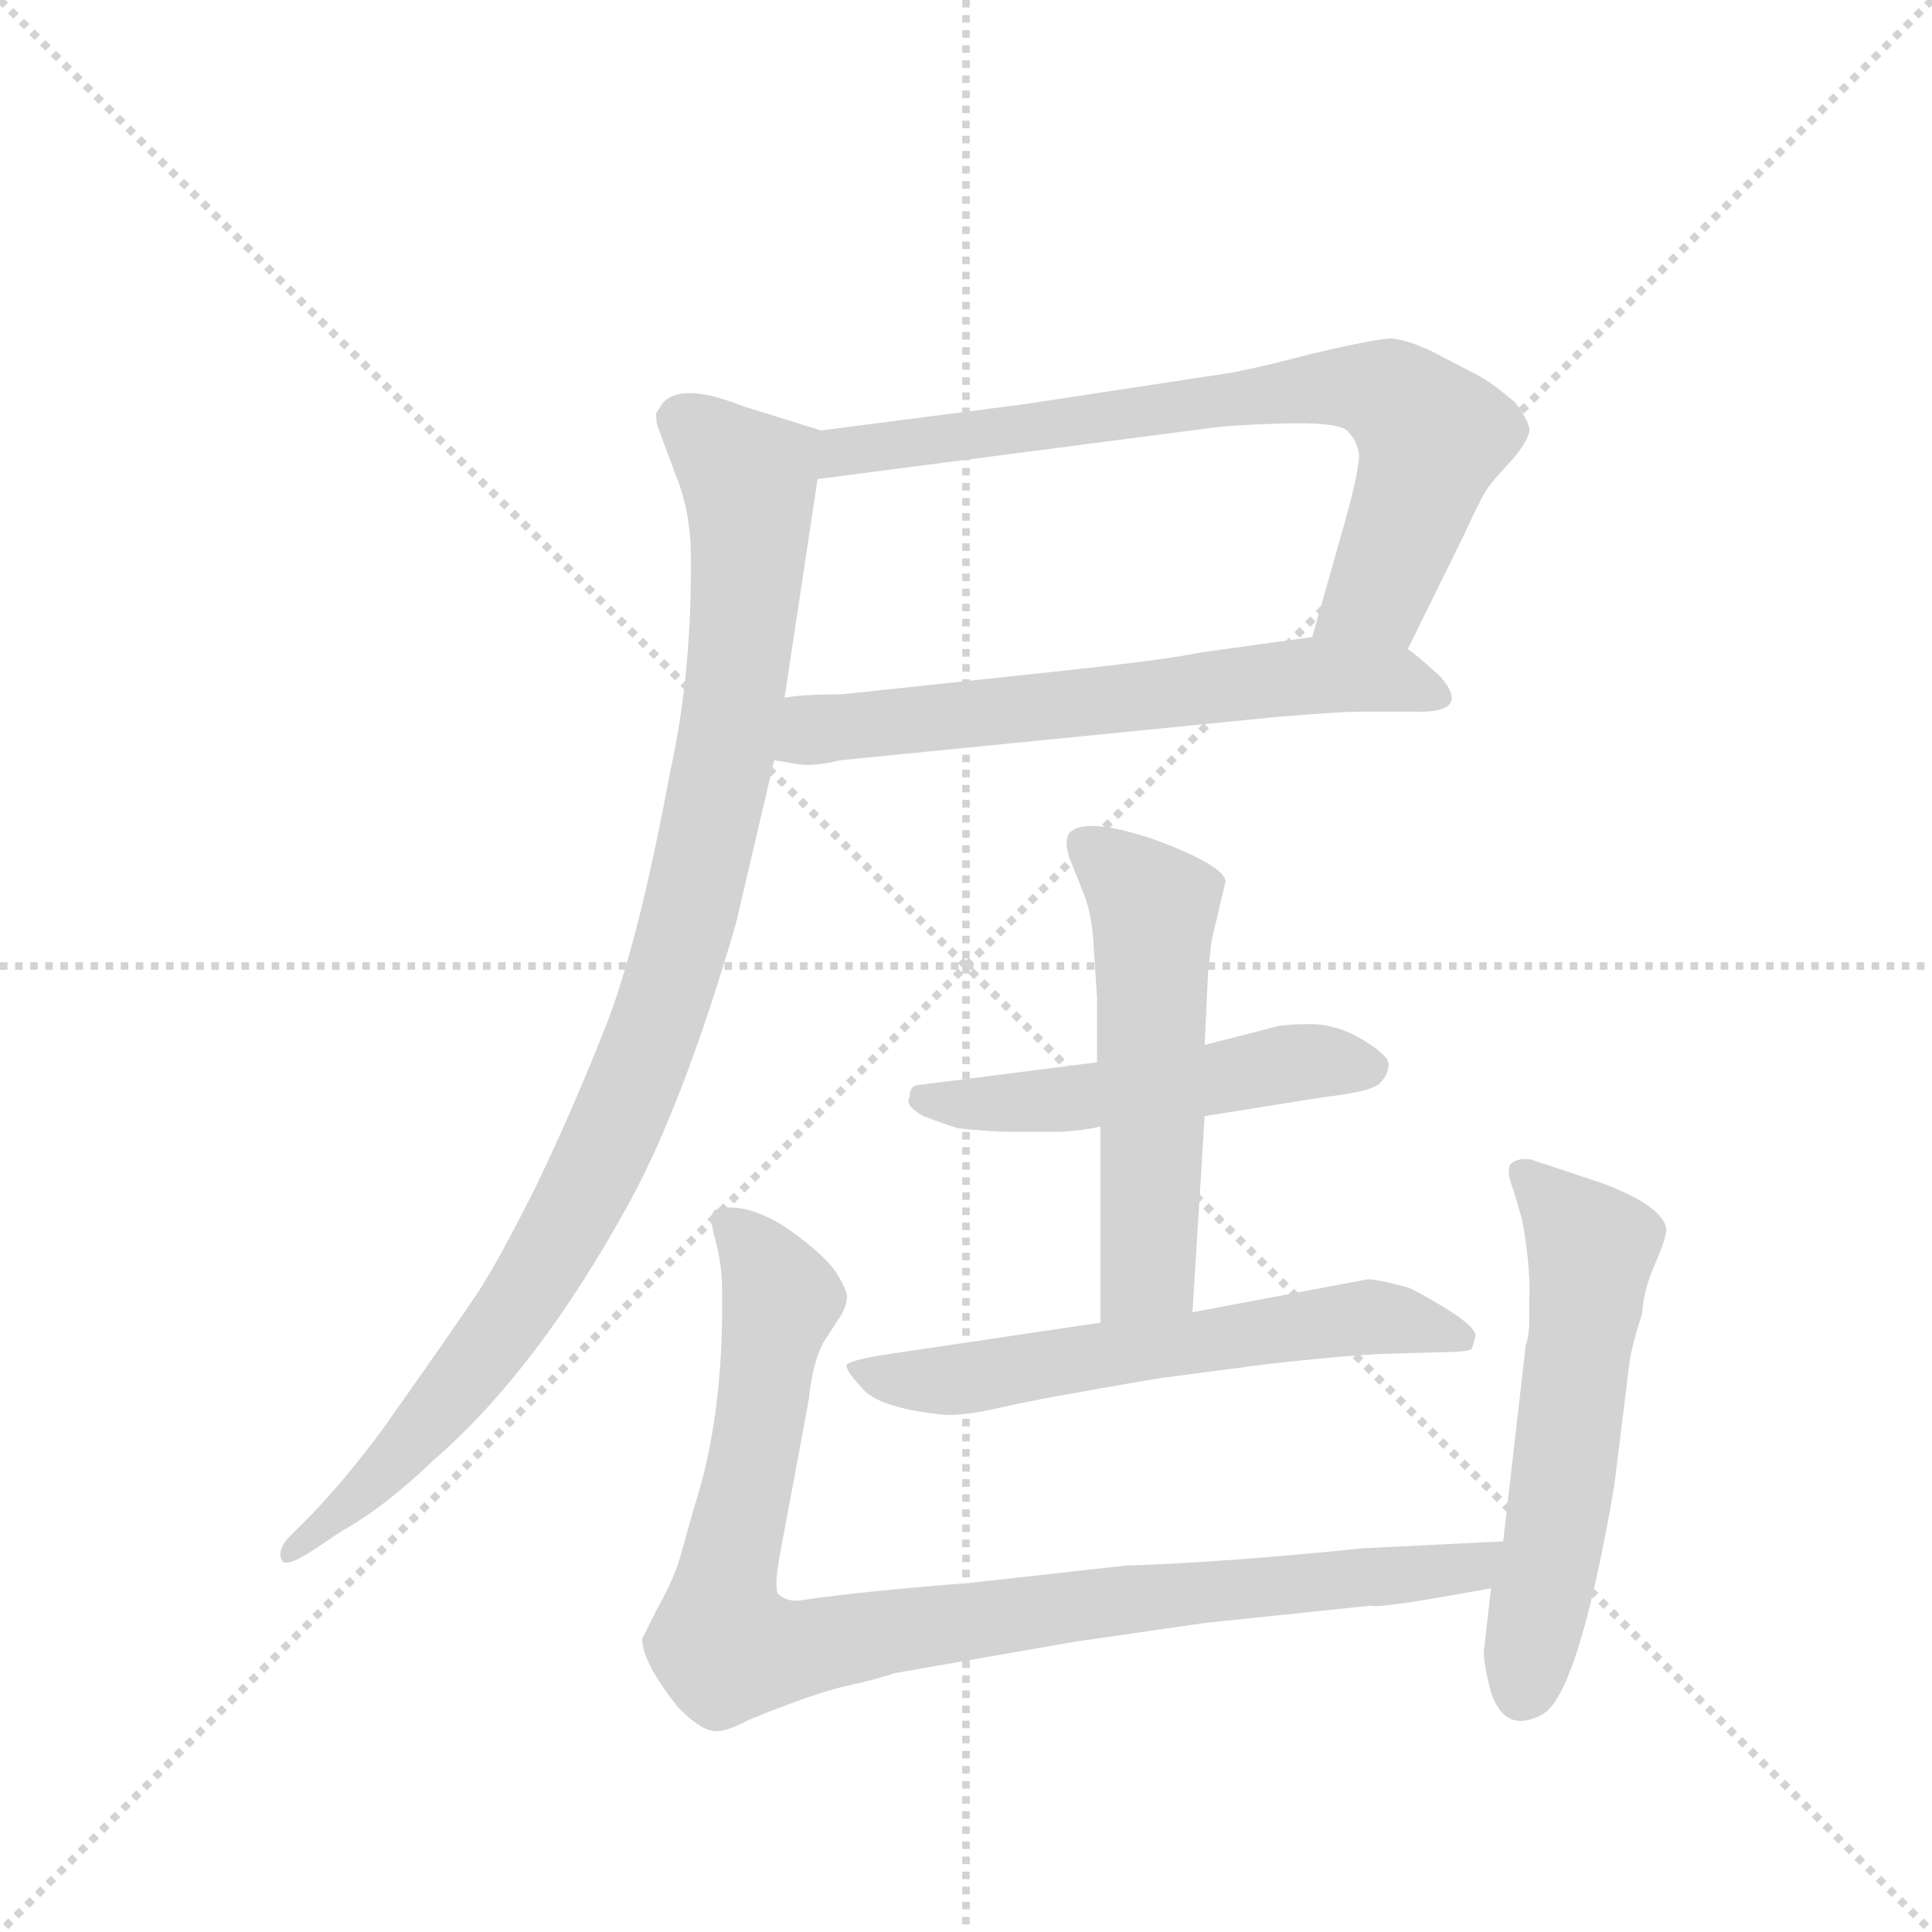 <svg version="1.1" viewBox="0 0 1024 1024" xmlns="http://www.w3.org/2000/svg">
  <g stroke="lightgray" stroke-dasharray="1,1" stroke-width="1" transform="scale(4, 4)">
    <line x1="0" y1="0" x2="256" y2="256"></line>
    <line x1="256" y1="0" x2="0" y2="256"></line>
    <line x1="128" y1="0" x2="128" y2="256"></line>
    <line x1="0" y1="128" x2="256" y2="128"></line>
  </g>
  <g transform="scale(0.92, -0.92) translate(60, -900)">
    <style type="text/css">
      
        @keyframes keyframes0 {
          from {
            stroke: blue;
            stroke-dashoffset: 751;
            stroke-width: 128;
          }
          71% {
            animation-timing-function: step-end;
            stroke: blue;
            stroke-dashoffset: 0;
            stroke-width: 128;
          }
          to {
            stroke: black;
            stroke-width: 1024;
          }
        }
        #make-me-a-hanzi-animation-0 {
          animation: keyframes0 0.861s both;
          animation-delay: 0s;
          animation-timing-function: linear;
        }
      
        @keyframes keyframes1 {
          from {
            stroke: blue;
            stroke-dashoffset: 636;
            stroke-width: 128;
          }
          67% {
            animation-timing-function: step-end;
            stroke: blue;
            stroke-dashoffset: 0;
            stroke-width: 128;
          }
          to {
            stroke: black;
            stroke-width: 1024;
          }
        }
        #make-me-a-hanzi-animation-1 {
          animation: keyframes1 0.768s both;
          animation-delay: 0.861s;
          animation-timing-function: linear;
        }
      
        @keyframes keyframes2 {
          from {
            stroke: blue;
            stroke-dashoffset: 1005;
            stroke-width: 128;
          }
          77% {
            animation-timing-function: step-end;
            stroke: blue;
            stroke-dashoffset: 0;
            stroke-width: 128;
          }
          to {
            stroke: black;
            stroke-width: 1024;
          }
        }
        #make-me-a-hanzi-animation-2 {
          animation: keyframes2 1.068s both;
          animation-delay: 1.629s;
          animation-timing-function: linear;
        }
      
        @keyframes keyframes3 {
          from {
            stroke: blue;
            stroke-dashoffset: 515;
            stroke-width: 128;
          }
          63% {
            animation-timing-function: step-end;
            stroke: blue;
            stroke-dashoffset: 0;
            stroke-width: 128;
          }
          to {
            stroke: black;
            stroke-width: 1024;
          }
        }
        #make-me-a-hanzi-animation-3 {
          animation: keyframes3 0.669s both;
          animation-delay: 2.697s;
          animation-timing-function: linear;
        }
      
        @keyframes keyframes4 {
          from {
            stroke: blue;
            stroke-dashoffset: 551;
            stroke-width: 128;
          }
          64% {
            animation-timing-function: step-end;
            stroke: blue;
            stroke-dashoffset: 0;
            stroke-width: 128;
          }
          to {
            stroke: black;
            stroke-width: 1024;
          }
        }
        #make-me-a-hanzi-animation-4 {
          animation: keyframes4 0.698s both;
          animation-delay: 3.366s;
          animation-timing-function: linear;
        }
      
        @keyframes keyframes5 {
          from {
            stroke: blue;
            stroke-dashoffset: 611;
            stroke-width: 128;
          }
          67% {
            animation-timing-function: step-end;
            stroke: blue;
            stroke-dashoffset: 0;
            stroke-width: 128;
          }
          to {
            stroke: black;
            stroke-width: 1024;
          }
        }
        #make-me-a-hanzi-animation-5 {
          animation: keyframes5 0.747s both;
          animation-delay: 4.064s;
          animation-timing-function: linear;
        }
      
        @keyframes keyframes6 {
          from {
            stroke: blue;
            stroke-dashoffset: 964;
            stroke-width: 128;
          }
          76% {
            animation-timing-function: step-end;
            stroke: blue;
            stroke-dashoffset: 0;
            stroke-width: 128;
          }
          to {
            stroke: black;
            stroke-width: 1024;
          }
        }
        #make-me-a-hanzi-animation-6 {
          animation: keyframes6 1.035s both;
          animation-delay: 4.811s;
          animation-timing-function: linear;
        }
      
        @keyframes keyframes7 {
          from {
            stroke: blue;
            stroke-dashoffset: 572;
            stroke-width: 128;
          }
          65% {
            animation-timing-function: step-end;
            stroke: blue;
            stroke-dashoffset: 0;
            stroke-width: 128;
          }
          to {
            stroke: black;
            stroke-width: 1024;
          }
        }
        #make-me-a-hanzi-animation-7 {
          animation: keyframes7 0.715s both;
          animation-delay: 5.846s;
          animation-timing-function: linear;
        }
      
    </style>
    
      <path d="M 529 667 L 413 652 C 383 648 381 620 411 624 L 634 653 Q 646 655 678 656 Q 710 657 716 652 Q 722 646 723 638 Q 723 629 715 600 L 696 533 C 688 504 738 499 751 526 L 783 591 Q 795 617 798 620 Q 800 623 812 636 Q 820 646 821 651 Q 822 656 813 668 Q 799 680 791 684 L 764 698 Q 751 704 742 705 Q 733 705 695 696 Q 657 686 641 684 L 529 667 Z" fill="lightgray"></path>
    
      <path d="M 386 462 L 398 460 Q 408 458 424 462 L 676 487 Q 712 490 724 490 L 755 490 Q 788 489 770 510 Q 756 523 751 526 L 696 533 L 631 524 Q 613 520 547 513 L 425 500 Q 402 500 392 498 C 362 495 356 467 386 462 Z" fill="lightgray"></path>
    
      <path d="M 413 652 L 368 666 Q 333 680 322 668 L 318 662 Q 318 656 319 654 L 329 627 Q 337 608 338 584 Q 339 513 326 455 Q 309 363 291 314 Q 272 265 249 217 Q 225 169 213 152 Q 201 134 160 76 Q 140 49 120 28 L 106 14 Q 100 7 102 2 Q 103 -4 119 6 L 137 18 Q 162 32 190 59 Q 250 111 303 208 Q 334 265 364 368 L 386 462 L 392 498 L 411 624 C 415 651 415 651 413 652 Z" fill="lightgray"></path>
    
      <path d="M 572 288 L 470 275 Q 464 275 464 268 Q 461 263 472 257 Q 485 252 492 250 Q 510 248 522 248 L 552 248 Q 566 249 574 251 L 634 257 L 703 268 Q 730 271 735 276 Q 740 281 740 287 Q 740 292 725 301 Q 710 310 695 310 Q 679 310 673 308 L 634 298 L 572 288 Z" fill="lightgray"></path>
    
      <path d="M 638 358 L 646 392 Q 646 401 606 416 Q 565 430 556 420 Q 553 416 556 406 L 564 386 Q 569 374 570 356 L 572 325 L 572 288 L 574 251 L 574 138 C 574 108 625 114 627 144 L 634 257 L 634 298 L 636 340 L 638 358 Z" fill="lightgray"></path>
    
      <path d="M 574 138 L 446 119 Q 430 116 428 114 Q 426 112 436 101 Q 445 89 483 85 Q 494 84 516 89 Q 537 94 608 106 L 669 114 Q 713 119 737 120 L 770 121 Q 786 121 788 123 L 790 130 Q 791 134 778 143 Q 764 152 752 158 Q 734 163 728 163 L 627 144 L 574 138 Z" fill="lightgray"></path>
    
      <path d="M 806 12 L 725 8 Q 647 0 588 -2 L 498 -12 Q 434 -17 401 -22 Q 393 -23 388 -18 Q 386 -12 390 8 L 406 94 Q 408 114 414 126 L 425 143 Q 428 149 428 153 Q 428 157 421 168 Q 413 179 391 194 Q 368 208 352 203 Q 348 200 352 186 Q 356 172 356 156 Q 357 84 340 32 L 331 0 Q 327 -12 318 -28 L 310 -44 Q 310 -58 331 -84 Q 343 -96 350 -97 Q 356 -99 371 -91 Q 410 -75 429 -71 Q 447 -67 455 -64 L 558 -46 L 634 -35 L 730 -25 Q 734 -27 799 -15 C 829 -10 836 13 806 12 Z" fill="lightgray"></path>
    
      <path d="M 799 -15 L 795 -50 Q 794 -56 799 -75 Q 807 -99 828 -88 Q 849 -78 870 44 L 878 109 Q 879 122 886 143 Q 887 158 894 173 Q 900 187 900 192 Q 898 205 864 218 L 822 232 Q 815 233 811 230 Q 807 227 812 214 L 817 197 Q 822 169 821 150 L 821 138 Q 821 131 819 125 L 806 12 L 799 -15 Z" fill="lightgray"></path>
    
    
      <clipPath id="make-me-a-hanzi-clip-0">
        <path d="M 529 667 L 413 652 C 383 648 381 620 411 624 L 634 653 Q 646 655 678 656 Q 710 657 716 652 Q 722 646 723 638 Q 723 629 715 600 L 696 533 C 688 504 738 499 751 526 L 783 591 Q 795 617 798 620 Q 800 623 812 636 Q 820 646 821 651 Q 822 656 813 668 Q 799 680 791 684 L 764 698 Q 751 704 742 705 Q 733 705 695 696 Q 657 686 641 684 L 529 667 Z"></path>
      </clipPath>
      <path clip-path="url(#make-me-a-hanzi-clip-0)" d="M 418 631 L 436 642 L 674 674 L 711 678 L 740 673 L 765 649 L 760 628 L 734 558 L 704 538" fill="none" id="make-me-a-hanzi-animation-0" stroke-dasharray="623 1246" stroke-linecap="round"></path>
    
      <clipPath id="make-me-a-hanzi-clip-1">
        <path d="M 386 462 L 398 460 Q 408 458 424 462 L 676 487 Q 712 490 724 490 L 755 490 Q 788 489 770 510 Q 756 523 751 526 L 696 533 L 631 524 Q 613 520 547 513 L 425 500 Q 402 500 392 498 C 362 495 356 467 386 462 Z"></path>
      </clipPath>
      <path clip-path="url(#make-me-a-hanzi-clip-1)" d="M 393 467 L 409 480 L 692 511 L 742 509 L 764 499" fill="none" id="make-me-a-hanzi-animation-1" stroke-dasharray="508 1016" stroke-linecap="round"></path>
    
      <clipPath id="make-me-a-hanzi-clip-2">
        <path d="M 413 652 L 368 666 Q 333 680 322 668 L 318 662 Q 318 656 319 654 L 329 627 Q 337 608 338 584 Q 339 513 326 455 Q 309 363 291 314 Q 272 265 249 217 Q 225 169 213 152 Q 201 134 160 76 Q 140 49 120 28 L 106 14 Q 100 7 102 2 Q 103 -4 119 6 L 137 18 Q 162 32 190 59 Q 250 111 303 208 Q 334 265 364 368 L 386 462 L 392 498 L 411 624 C 415 651 415 651 413 652 Z"></path>
      </clipPath>
      <path clip-path="url(#make-me-a-hanzi-clip-2)" d="M 329 659 L 372 622 L 372 590 L 357 462 L 318 310 L 288 236 L 235 142 L 174 65 L 107 7" fill="none" id="make-me-a-hanzi-animation-2" stroke-dasharray="877 1754" stroke-linecap="round"></path>
    
      <clipPath id="make-me-a-hanzi-clip-3">
        <path d="M 572 288 L 470 275 Q 464 275 464 268 Q 461 263 472 257 Q 485 252 492 250 Q 510 248 522 248 L 552 248 Q 566 249 574 251 L 634 257 L 703 268 Q 730 271 735 276 Q 740 281 740 287 Q 740 292 725 301 Q 710 310 695 310 Q 679 310 673 308 L 634 298 L 572 288 Z"></path>
      </clipPath>
      <path clip-path="url(#make-me-a-hanzi-clip-3)" d="M 473 266 L 545 265 L 689 288 L 730 285" fill="none" id="make-me-a-hanzi-animation-3" stroke-dasharray="387 774" stroke-linecap="round"></path>
    
      <clipPath id="make-me-a-hanzi-clip-4">
        <path d="M 638 358 L 646 392 Q 646 401 606 416 Q 565 430 556 420 Q 553 416 556 406 L 564 386 Q 569 374 570 356 L 572 325 L 572 288 L 574 251 L 574 138 C 574 108 625 114 627 144 L 634 257 L 634 298 L 636 340 L 638 358 Z"></path>
      </clipPath>
      <path clip-path="url(#make-me-a-hanzi-clip-4)" d="M 564 413 L 605 378 L 601 169 L 580 145" fill="none" id="make-me-a-hanzi-animation-4" stroke-dasharray="423 846" stroke-linecap="round"></path>
    
      <clipPath id="make-me-a-hanzi-clip-5">
        <path d="M 574 138 L 446 119 Q 430 116 428 114 Q 426 112 436 101 Q 445 89 483 85 Q 494 84 516 89 Q 537 94 608 106 L 669 114 Q 713 119 737 120 L 770 121 Q 786 121 788 123 L 790 130 Q 791 134 778 143 Q 764 152 752 158 Q 734 163 728 163 L 627 144 L 574 138 Z"></path>
      </clipPath>
      <path clip-path="url(#make-me-a-hanzi-clip-5)" d="M 433 108 L 495 105 L 725 141 L 784 128" fill="none" id="make-me-a-hanzi-animation-5" stroke-dasharray="483 966" stroke-linecap="round"></path>
    
      <clipPath id="make-me-a-hanzi-clip-6">
        <path d="M 806 12 L 725 8 Q 647 0 588 -2 L 498 -12 Q 434 -17 401 -22 Q 393 -23 388 -18 Q 386 -12 390 8 L 406 94 Q 408 114 414 126 L 425 143 Q 428 149 428 153 Q 428 157 421 168 Q 413 179 391 194 Q 368 208 352 203 Q 348 200 352 186 Q 356 172 356 156 Q 357 84 340 32 L 331 0 Q 327 -12 318 -28 L 310 -44 Q 310 -58 331 -84 Q 343 -96 350 -97 Q 356 -99 371 -91 Q 410 -75 429 -71 Q 447 -67 455 -64 L 558 -46 L 634 -35 L 730 -25 Q 734 -27 799 -15 C 829 -10 836 13 806 12 Z"></path>
      </clipPath>
      <path clip-path="url(#make-me-a-hanzi-clip-6)" d="M 358 198 L 390 152 L 356 -47 L 403 -50 L 583 -22 L 785 -5 L 800 6" fill="none" id="make-me-a-hanzi-animation-6" stroke-dasharray="836 1672" stroke-linecap="round"></path>
    
      <clipPath id="make-me-a-hanzi-clip-7">
        <path d="M 799 -15 L 795 -50 Q 794 -56 799 -75 Q 807 -99 828 -88 Q 849 -78 870 44 L 878 109 Q 879 122 886 143 Q 887 158 894 173 Q 900 187 900 192 Q 898 205 864 218 L 822 232 Q 815 233 811 230 Q 807 227 812 214 L 817 197 Q 822 169 821 150 L 821 138 Q 821 131 819 125 L 806 12 L 799 -15 Z"></path>
      </clipPath>
      <path clip-path="url(#make-me-a-hanzi-clip-7)" d="M 818 225 L 857 181 L 840 36 L 817 -73" fill="none" id="make-me-a-hanzi-animation-7" stroke-dasharray="444 888" stroke-linecap="round"></path>
    
  </g>
</svg>